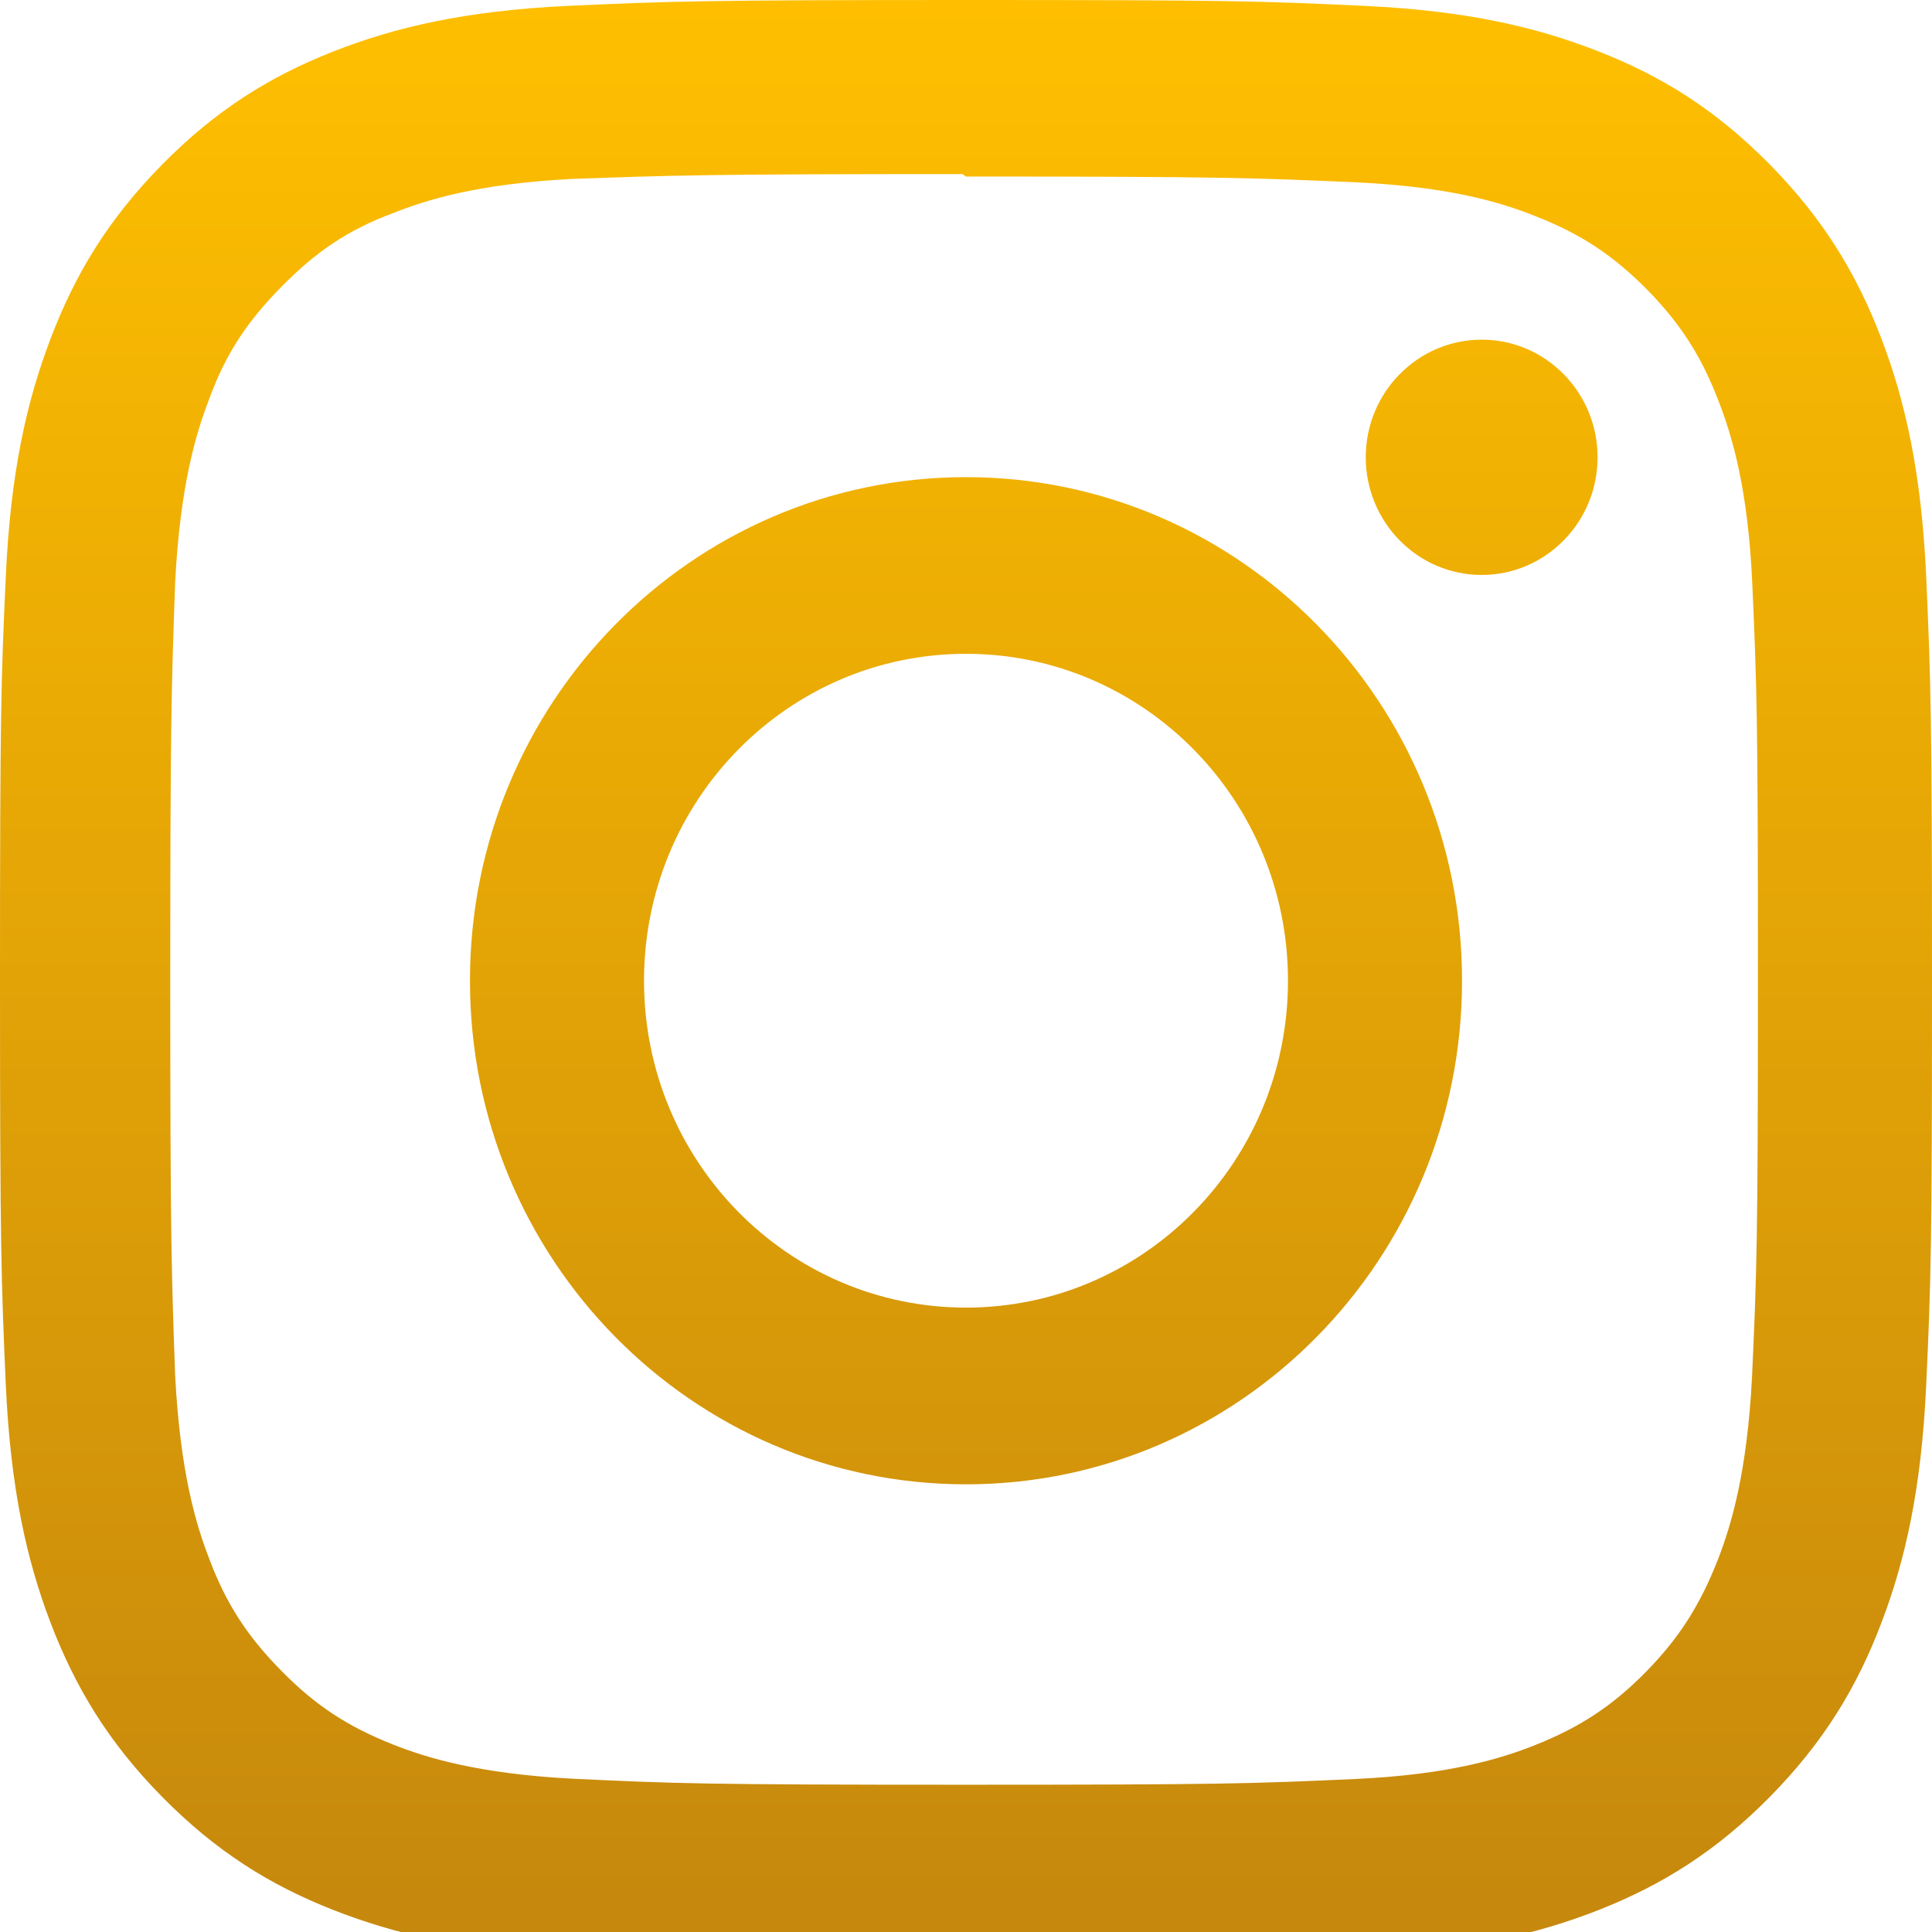 <svg width="32" height="32" viewBox="0 0 32 32" fill="none" xmlns="http://www.w3.org/2000/svg">
<g clip-path="url(#clip0_197_23)">
<g clip-path="url(#clip1_197_23)">
<path d="M16 0C11.653 0 11.111 0.02 9.404 0.097C7.7 0.179 6.54 0.451 5.52 0.853C4.468 1.267 3.575 1.823 2.685 2.726C1.796 3.629 1.247 4.535 0.84 5.604C0.444 6.64 0.175 7.817 0.096 9.547C0.016 11.28 0 11.831 0 16.244C0 20.657 0.02 21.208 0.096 22.94C0.176 24.669 0.444 25.848 0.84 26.884C1.248 27.95 1.796 28.858 2.685 29.761C3.575 30.663 4.467 31.222 5.52 31.635C6.541 32.035 7.701 32.31 9.404 32.39C11.111 32.471 11.653 32.488 16 32.488C20.347 32.488 20.889 32.467 22.596 32.39C24.299 32.309 25.46 32.035 26.48 31.635C27.531 31.221 28.425 30.663 29.315 29.761C30.203 28.858 30.753 27.954 31.16 26.884C31.555 25.848 31.825 24.669 31.904 22.94C31.984 21.208 32 20.657 32 16.244C32 11.831 31.98 11.28 31.904 9.547C31.824 7.819 31.555 6.638 31.16 5.604C30.752 4.536 30.203 3.629 29.315 2.726C28.425 1.823 27.535 1.266 26.48 0.853C25.46 0.451 24.299 0.177 22.596 0.097C20.889 0.016 20.347 0 16 0ZM16 2.924C20.271 2.924 20.78 2.946 22.467 3.02C24.027 3.094 24.873 3.357 25.436 3.582C26.185 3.876 26.716 4.227 27.279 4.795C27.837 5.363 28.184 5.903 28.473 6.664C28.692 7.235 28.953 8.095 29.024 9.679C29.1 11.392 29.117 11.907 29.117 16.244C29.117 20.581 29.097 21.097 29.019 22.809C28.937 24.393 28.677 25.252 28.457 25.824C28.159 26.584 27.819 27.123 27.259 27.694C26.7 28.262 26.16 28.613 25.419 28.907C24.859 29.129 23.999 29.395 22.439 29.466C20.74 29.543 20.24 29.561 15.96 29.561C11.679 29.561 11.179 29.541 9.481 29.461C7.92 29.378 7.06 29.114 6.5 28.891C5.741 28.588 5.22 28.243 4.661 27.674C4.1 27.107 3.741 26.559 3.461 25.806C3.241 25.238 2.983 24.364 2.901 22.781C2.841 21.075 2.82 20.548 2.82 16.224C2.82 11.897 2.841 11.369 2.901 9.643C2.983 8.06 3.241 7.188 3.461 6.619C3.741 5.848 4.1 5.32 4.661 4.75C5.22 4.183 5.741 3.817 6.5 3.534C7.06 3.31 7.901 3.046 9.461 2.964C11.161 2.904 11.661 2.883 15.94 2.883L16 2.924ZM16 7.903C11.46 7.903 7.784 11.639 7.784 16.244C7.784 20.853 11.464 24.585 16 24.585C20.54 24.585 24.216 20.849 24.216 16.244C24.216 11.635 20.536 7.903 16 7.903ZM16 21.658C13.053 21.658 10.667 19.235 10.667 16.244C10.667 13.252 13.053 10.829 16 10.829C18.947 10.829 21.333 13.252 21.333 16.244C21.333 19.235 18.947 21.658 16 21.658ZM26.461 7.574C26.461 8.65 25.6 9.523 24.541 9.523C23.481 9.523 22.621 8.648 22.621 7.574C22.621 6.499 23.483 5.626 24.541 5.626C25.599 5.624 26.461 6.499 26.461 7.574Z" fill="url(#paint0_linear_197_23)"/>
</g>
</g>
<defs>
<linearGradient id="paint0_linear_197_23" x1="16" y1="0" x2="16" y2="32.488" gradientUnits="userSpaceOnUse">
<stop stop-color="#FFBF00"/>
<stop offset="1" stop-color="#C5870D"/>
</linearGradient>
<clipPath id="clip0_197_23">
<rect width="32" height="32" fill="white"/>
</clipPath>
<clipPath id="clip1_197_23">
<rect width="32" height="32.488" fill="white"/>
</clipPath>
</defs>
</svg>

